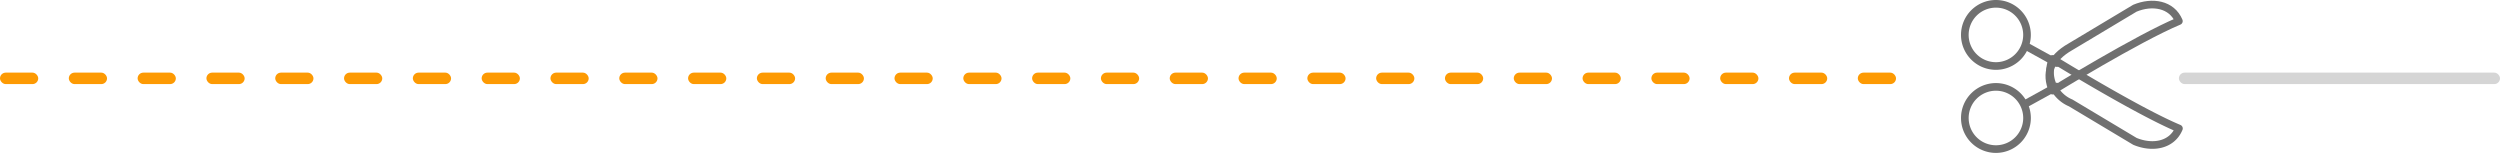 <svg height="20" viewBox="0 0 327 20" width="327" xmlns="http://www.w3.org/2000/svg"><rect fill="#d5d5d5" height="1.5" rx=".75" width="42" x="285" y="9.5"/><g fill="#fd9a03"><rect height="1.5" rx=".75" width="5" y="9.5"/><rect height="1.5" rx=".75" width="5" x="45" y="9.5"/><rect height="1.5" rx=".75" width="5" x="90" y="9.5"/><rect height="1.5" rx=".75" width="5" x="126" y="9.5"/><rect height="1.5" rx=".75" width="5" x="9" y="9.5"/><rect height="1.5" rx=".75" width="5" x="54" y="9.5"/><rect height="1.5" rx=".75" width="5" x="99" y="9.5"/><rect height="1.5" rx=".75" width="5" x="135" y="9.5"/><rect height="1.5" rx=".75" width="5" x="18" y="9.5"/><rect height="1.5" rx=".75" width="5" x="63" y="9.5"/><rect height="1.5" rx=".75" width="5" x="108" y="9.5"/><rect height="1.5" rx=".75" width="5" x="144" y="9.5"/><rect height="1.5" rx=".75" width="5" x="171" y="9.5"/><rect height="1.5" rx=".75" width="5" x="27" y="9.5"/><rect height="1.5" rx=".75" width="5" x="72" y="9.5"/><rect height="1.5" rx=".75" width="5" x="117" y="9.5"/><rect height="1.5" rx=".75" width="5" x="153" y="9.5"/><rect height="1.5" rx=".75" width="5" x="180" y="9.5"/><rect height="1.5" rx=".75" width="5" x="216" y="9.5"/><rect height="1.5" rx=".75" width="5" x="198" y="9.5"/><rect height="1.5" rx=".75" width="5" x="234" y="9.5"/><rect height="1.5" rx=".75" width="5" x="162" y="9.5"/><rect height="1.5" rx=".75" width="5" x="189" y="9.5"/><rect height="1.5" rx=".75" width="5" x="225" y="9.5"/><rect height="1.5" rx=".75" width="5" x="207" y="9.5"/><rect height="1.5" rx=".75" width="5" x="243" y="9.5"/><rect height="1.5" rx=".75" width="5" x="36" y="9.5"/><rect height="1.5" rx=".75" width="5" x="81" y="9.5"/></g><path d="m311.01 11.324-3.865 2.132" fill="none"/><path d="m13.116 12.134c-.936-2.244-.4-4.187 2.366-5.754l8.4-5.027c2.243-.937 4.818-.553 5.755 1.685-5.413 2.262-16.521 9.096-16.521 9.096z" fill="none" transform="translate(297.361 -.278)"/><path d="m13.1 10.479a4.4 4.4 0 0 0 2.366 5.756l8.4 5.026c2.244.937 4.821.557 5.757-1.686-5.417-2.259-16.523-9.096-16.523-9.096z" fill="none" transform="translate(297.381 -2.772)"/><path d="m42.413.75a4.067 4.067 0 1 0 4.066 4.067 4.067 4.067 0 0 0 -4.066-4.067z" fill="none" transform="translate(260.654 -.25)"/><path d="m42.411 15.2a4.067 4.067 0 1 0 4.068 4.068 4.068 4.068 0 0 0 -4.068-4.068z" fill="none" transform="translate(260.656 -3.834)"/><path d="m311.011 8.247-3.866-2.132" fill="none"/><path d="m269.01 11.324-3.865 2.132" fill="none" stroke="#707070" stroke-linecap="round" stroke-linejoin="round"/><path d="m13.116 12.134c-.936-2.244-.4-4.187 2.366-5.754l8.4-5.027c2.243-.937 4.818-.553 5.755 1.685-5.413 2.262-16.521 9.096-16.521 9.096z" fill="none" stroke="#707070" stroke-linecap="round" stroke-linejoin="round" transform="translate(255.361 -.278)"/><path d="m13.1 10.479a4.4 4.4 0 0 0 2.366 5.756l8.4 5.026c2.244.937 4.821.557 5.757-1.686-5.417-2.259-16.523-9.096-16.523-9.096z" fill="none" stroke="#707070" stroke-linecap="round" stroke-linejoin="round" transform="translate(255.381 -2.772)"/><path d="m42.413.75a4.067 4.067 0 1 0 4.066 4.067 4.067 4.067 0 0 0 -4.066-4.067z" fill="none" stroke="#707070" stroke-linecap="round" stroke-linejoin="round" transform="translate(218.654 -.25)"/><path d="m42.411 15.2a4.067 4.067 0 1 0 4.068 4.068 4.068 4.068 0 0 0 -4.068-4.068z" fill="none" stroke="#707070" stroke-linecap="round" stroke-linejoin="round" transform="translate(218.656 -3.834)"/><path d="m269.011 8.247-3.866-2.132" fill="none" stroke="#707070" stroke-linecap="round" stroke-linejoin="round"/></svg>